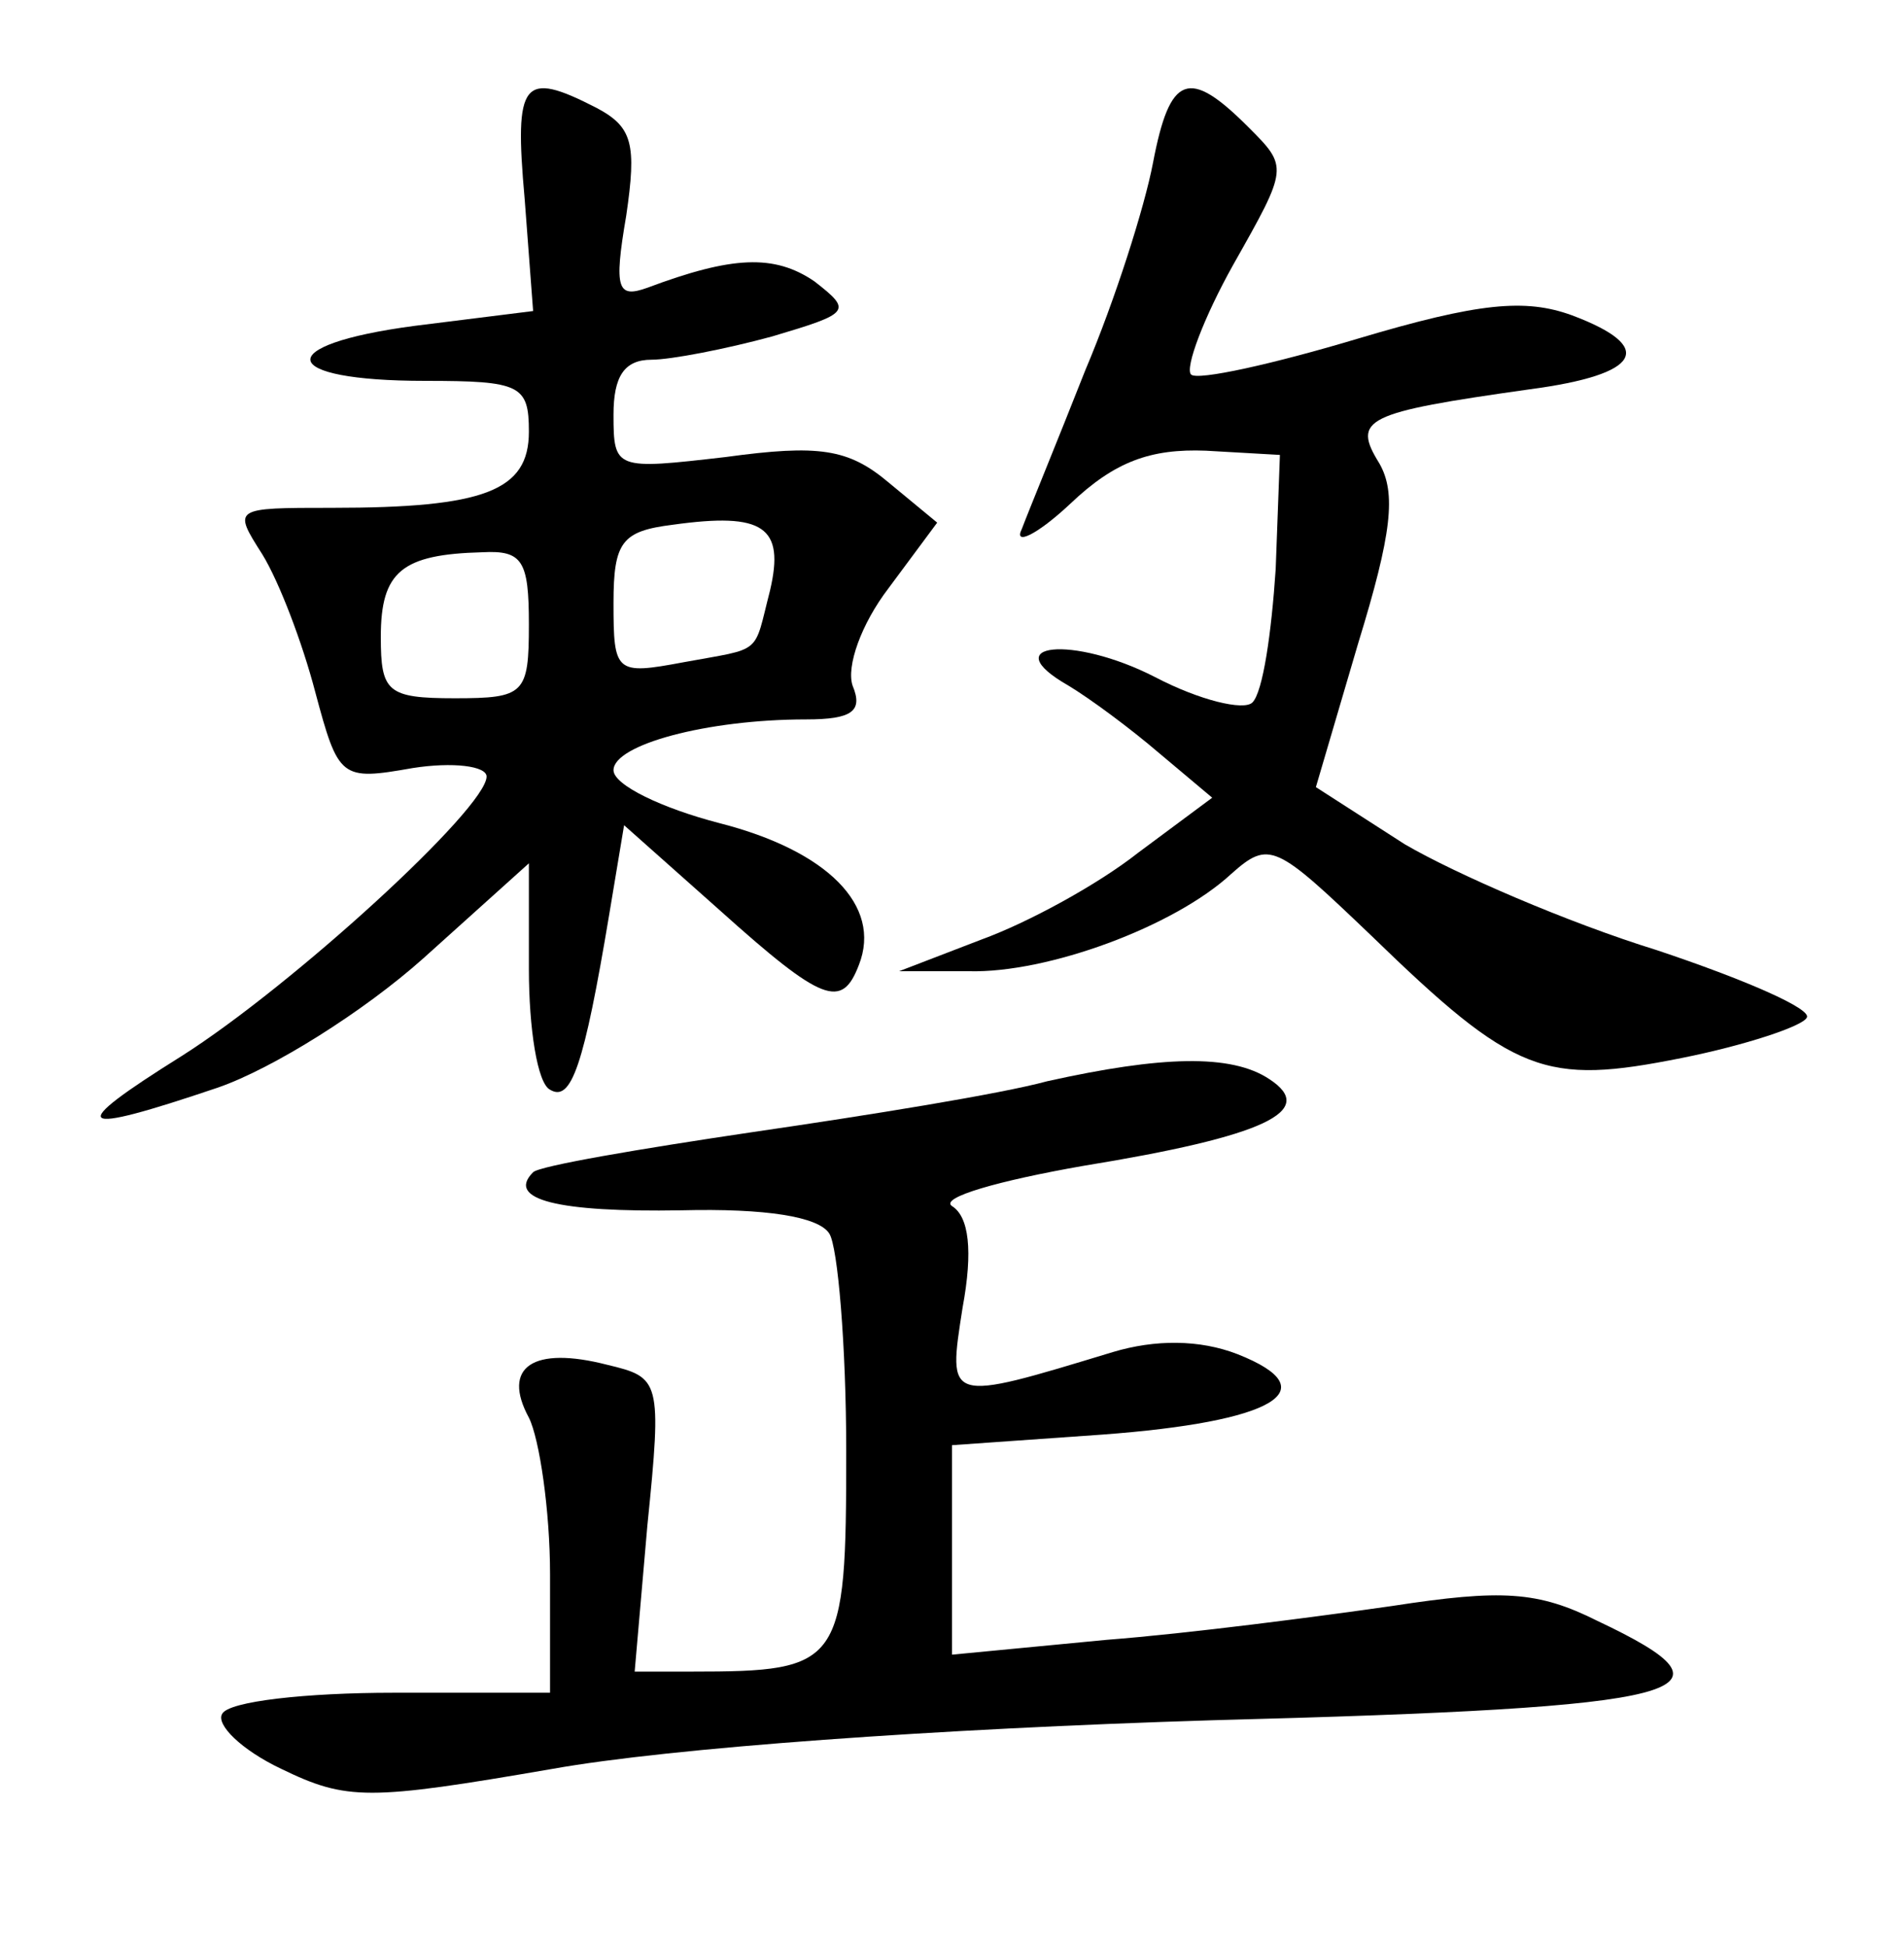 <?xml version="1.0" standalone="no"?>
<!DOCTYPE svg PUBLIC "-//W3C//DTD SVG 20010904//EN"
 "http://www.w3.org/TR/2001/REC-SVG-20010904/DTD/svg10.dtd">
<svg version="1.0" xmlns="http://www.w3.org/2000/svg"
 width="90pt" height="92pt" viewBox="0 0 90 92"
 preserveAspectRatio="xMidYMid meet">
<g transform="translate(0,92) scale(0.1,-0.1)"
fill="#000000" stroke="none">
<path d="M248 826 l4 -53 -56 -7 c-68 -9 -65 -26 5 -26 45 0 49 -2 49 -24 0
-28 -21 -36 -93 -36 -47 0 -47 0 -33 -22 8 -13 19 -42 25 -65 11 -41 12 -42
46 -36 19 3 35 1 35 -4 0 -15 -92 -99 -144 -132 -56 -35 -51 -38 17 -15 26 9
69 36 97 61 l50 45 0 -50 c0 -28 4 -54 10 -57 10 -6 16 11 28 83 l7 42 45 -40
c49 -44 58 -47 66 -26 11 28 -15 54 -66 67 -27 7 -50 18 -50 25 0 12 44 24 91
24 22 0 27 4 22 16 -3 9 4 29 17 46 l23 31 -23 19 c-19 16 -33 18 -77 12 -52
-6 -53 -6 -53 20 0 18 5 26 18 26 9 0 35 5 57 11 37 11 38 12 20 26 -19 13
-39 12 -79 -3 -14 -5 -16 -1 -10 34 5 34 3 42 -14 51 -35 18 -39 13 -34 -43z
m116 -185 c-8 -31 -3 -27 -41 -34 -32 -6 -33 -5 -33 28 0 29 4 34 28 37 43 6
53 -1 46 -31z m-114 -16 c0 -33 -2 -35 -35 -35 -32 0 -35 3 -35 29 0 31 10 39
48 40 19 1 22 -4 22 -34z"/>
<path d="M545 843 c-4 -21 -18 -65 -32 -98 -13 -33 -27 -67 -30 -75 -4 -8 7
-3 23 12 21 20 38 26 64 25 l35 -2 -2 -54 c-2 -30 -6 -58 -11 -63 -4 -4 -25 1
-46 12 -39 20 -76 16 -41 -4 10 -6 29 -20 43 -32 l25 -21 -35 -26 c-19 -15
-52 -33 -74 -41 l-39 -15 33 0 c37 -1 97 21 124 46 18 16 21 14 66 -29 68 -66
82 -71 147 -58 30 6 57 15 59 19 3 4 -29 18 -71 32 -42 13 -95 36 -119 50
l-42 27 20 68 c16 52 18 71 10 85 -13 21 -7 24 71 35 53 7 60 20 20 35 -22 8
-44 6 -101 -11 -40 -12 -76 -20 -79 -17 -3 3 6 27 20 52 26 46 26 46 7 65 -28
28 -37 25 -45 -17z"/>
<path d="M495 409 c-22 -6 -84 -16 -139 -24 -54 -8 -101 -16 -104 -19 -13 -13
12 -19 70 -18 40 1 65 -3 70 -11 4 -6 8 -53 8 -103 0 -101 -2 -104 -73 -104
l-27 0 6 69 c7 69 6 70 -19 76 -35 9 -50 -1 -37 -25 5 -10 10 -44 10 -74 l0
-56 -74 0 c-41 0 -78 -4 -81 -10 -3 -5 9 -17 28 -26 31 -15 41 -15 128 0 56
10 182 19 312 23 229 6 254 13 182 47 -28 14 -45 15 -97 7 -35 -5 -96 -13
-135 -16 l-73 -7 0 50 0 49 71 5 c81 6 107 21 64 38 -18 7 -39 7 -59 1 -79
-24 -78 -24 -71 21 5 27 3 43 -5 48 -6 4 22 12 62 19 86 14 111 26 88 41 -18
12 -51 11 -105 -1z"/>
</g>
</svg>
